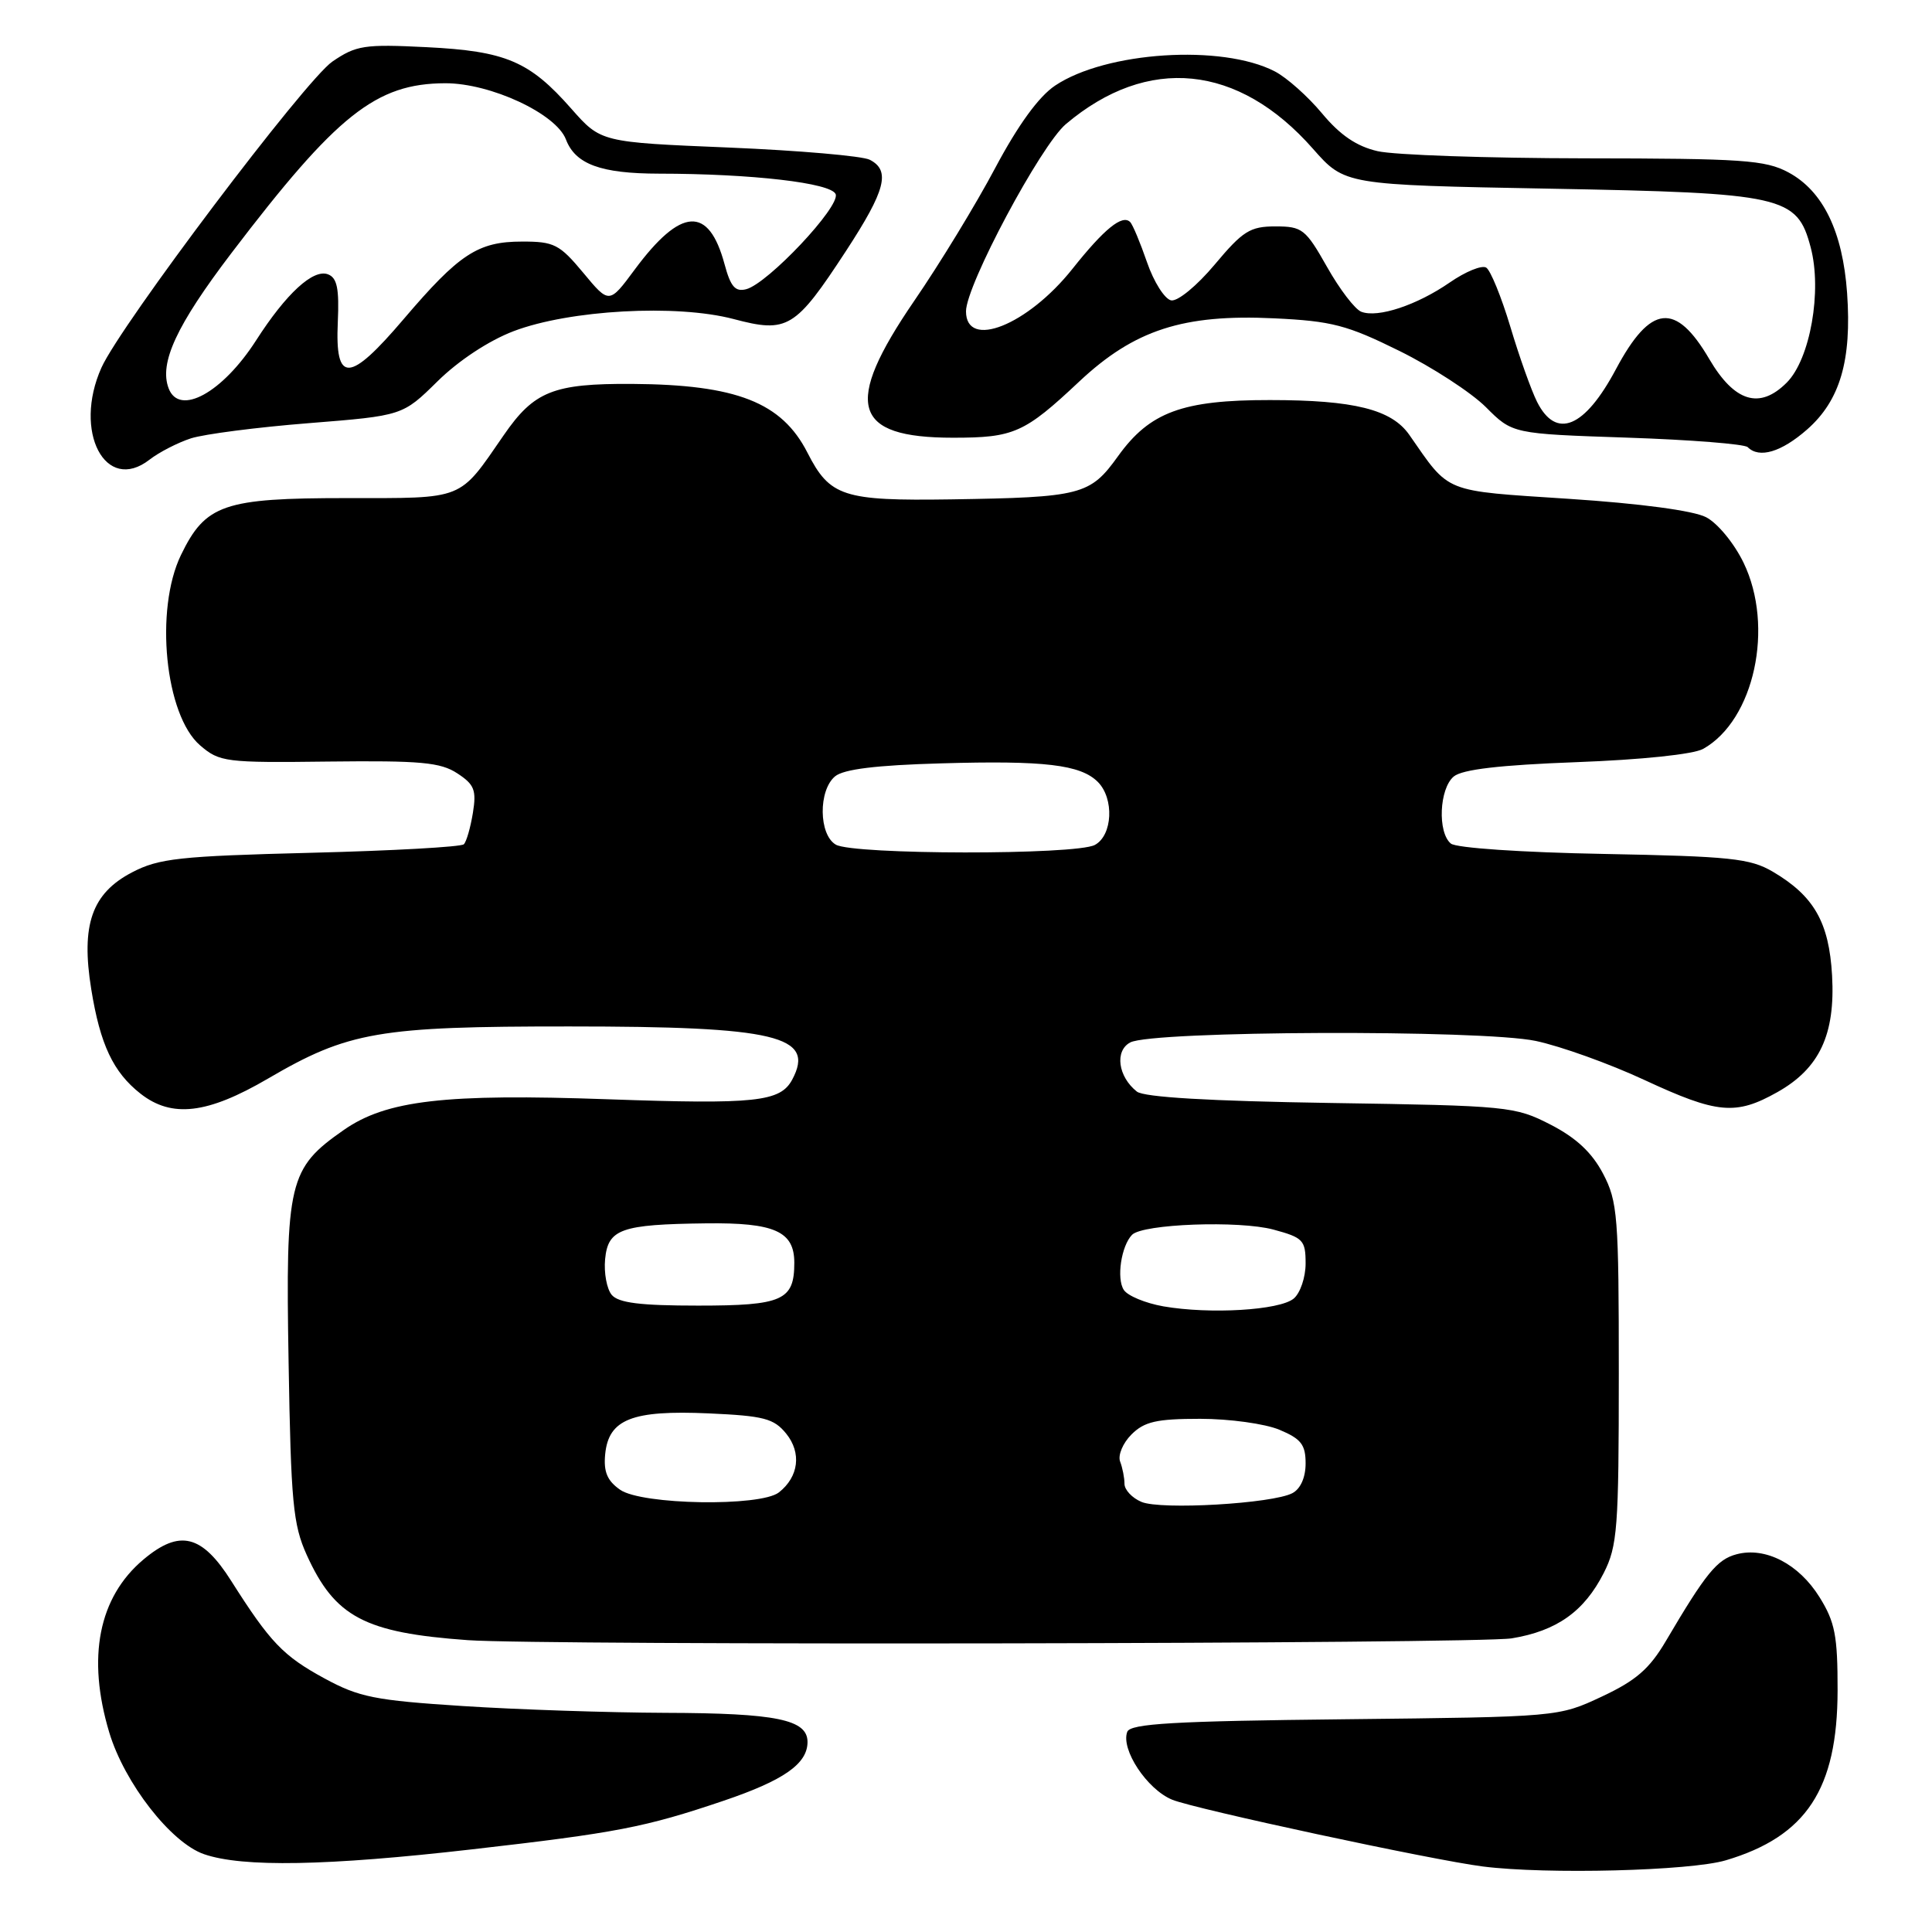 <?xml version="1.0" encoding="UTF-8" standalone="no"?>
<!DOCTYPE svg PUBLIC "-//W3C//DTD SVG 1.1//EN" "http://www.w3.org/Graphics/SVG/1.1/DTD/svg11.dtd" >
<svg xmlns="http://www.w3.org/2000/svg" xmlns:xlink="http://www.w3.org/1999/xlink" version="1.1" viewBox="0 0 256 256">
 <g >
 <path fill="currentColor"
d=" M 228.68 246.50 C 239.35 243.33 243.47 237.07 243.49 224.00 C 243.50 216.75 243.15 214.93 241.10 211.64 C 238.36 207.23 233.92 204.93 230.10 205.95 C 227.52 206.63 226.03 208.46 220.74 217.44 C 218.56 221.14 216.77 222.69 212.24 224.81 C 206.50 227.50 206.50 227.50 178.20 227.81 C 155.55 228.05 149.79 228.39 149.37 229.47 C 148.48 231.79 151.98 237.10 155.32 238.47 C 158.30 239.70 189.89 246.49 196.50 247.32 C 204.95 248.39 223.96 247.90 228.68 246.50 Z  M 62.53 245.05 C 81.70 242.86 85.44 242.14 95.85 238.62 C 103.86 235.91 107.00 233.71 107.00 230.82 C 107.00 227.85 102.89 227.00 88.18 226.96 C 80.66 226.93 68.57 226.53 61.33 226.06 C 49.68 225.31 47.57 224.89 42.98 222.39 C 37.52 219.42 35.80 217.62 30.65 209.50 C 26.75 203.33 23.80 202.61 19.00 206.65 C 13.06 211.65 11.49 219.62 14.48 229.57 C 16.50 236.27 22.66 244.19 27.04 245.69 C 32.13 247.45 43.34 247.25 62.53 245.05 Z  M 200.31 217.09 C 206.28 216.11 209.91 213.53 212.50 208.44 C 214.32 204.85 214.50 202.52 214.50 182.00 C 214.50 161.11 214.35 159.21 212.41 155.51 C 210.94 152.72 208.86 150.77 205.46 149.02 C 200.74 146.60 199.89 146.51 176.34 146.15 C 160.25 145.90 151.59 145.39 150.64 144.64 C 148.14 142.66 147.68 139.24 149.76 138.13 C 152.67 136.57 196.33 136.41 203.50 137.93 C 206.80 138.63 213.27 140.95 217.89 143.10 C 227.55 147.59 229.99 147.82 235.50 144.72 C 241.09 141.58 243.20 137.09 242.76 129.26 C 242.36 122.21 240.37 118.72 234.90 115.50 C 231.89 113.74 229.30 113.47 212.50 113.15 C 201.63 112.95 192.97 112.36 192.25 111.78 C 190.46 110.31 190.71 104.49 192.63 102.89 C 193.76 101.95 198.75 101.37 208.88 100.99 C 217.52 100.67 224.39 99.95 225.68 99.23 C 232.45 95.43 235.14 83.05 231.03 74.56 C 229.78 71.98 227.59 69.32 226.06 68.53 C 224.38 67.66 217.35 66.72 207.91 66.10 C 191.07 64.99 192.19 65.44 186.74 57.62 C 184.39 54.25 179.42 53.01 168.27 53.01 C 156.67 53.00 152.35 54.60 148.15 60.44 C 144.44 65.61 143.31 65.90 126.00 66.17 C 111.73 66.38 109.96 65.81 106.99 59.98 C 103.59 53.31 97.59 50.96 83.75 50.87 C 73.32 50.81 70.77 51.83 66.75 57.66 C 60.73 66.38 61.68 66.00 45.90 66.00 C 29.65 66.00 27.23 66.83 23.98 73.54 C 20.47 80.79 21.87 94.77 26.51 98.76 C 29.09 100.98 29.86 101.08 43.58 100.91 C 55.71 100.77 58.37 101.01 60.59 102.47 C 62.86 103.95 63.15 104.69 62.66 107.72 C 62.34 109.66 61.81 111.53 61.46 111.87 C 61.12 112.22 51.99 112.73 41.17 113.00 C 23.76 113.44 21.04 113.74 17.50 115.59 C 12.17 118.37 10.71 122.54 12.09 131.07 C 13.27 138.40 15.00 142.07 18.61 144.91 C 22.76 148.17 27.47 147.62 35.51 142.92 C 46.17 136.69 50.18 136.00 75.46 136.01 C 102.88 136.01 108.08 137.25 104.97 143.06 C 103.39 146.00 100.13 146.35 80.59 145.66 C 58.96 144.89 51.19 145.79 45.55 149.73 C 38.25 154.82 37.83 156.56 38.24 180.50 C 38.55 199.07 38.83 202.02 40.64 206.03 C 44.37 214.26 48.30 216.35 62.00 217.33 C 71.93 218.04 195.83 217.83 200.31 217.09 Z  M 25.31 58.08 C 27.07 57.52 34.09 56.61 40.93 56.07 C 53.35 55.08 53.35 55.08 57.98 50.52 C 60.77 47.77 64.78 45.13 68.06 43.88 C 75.48 41.06 89.63 40.28 97.19 42.27 C 104.36 44.17 105.37 43.55 112.11 33.24 C 117.35 25.21 118.03 22.60 115.25 21.17 C 114.29 20.67 105.88 19.94 96.56 19.55 C 79.62 18.85 79.62 18.85 75.69 14.39 C 70.16 8.11 67.02 6.77 56.51 6.25 C 48.28 5.84 47.20 6.00 44.04 8.16 C 40.45 10.62 15.97 43.06 13.44 48.72 C 9.65 57.19 13.97 65.44 19.81 60.91 C 21.08 59.92 23.56 58.65 25.31 58.08 Z  M 239.45 56.91 C 243.82 53.07 245.38 47.75 244.75 38.83 C 244.17 30.68 241.56 25.30 236.97 22.84 C 233.91 21.20 230.92 21.00 210.02 20.98 C 197.08 20.96 184.72 20.54 182.54 20.03 C 179.75 19.39 177.57 17.90 175.18 15.03 C 173.31 12.78 170.49 10.27 168.92 9.46 C 161.91 5.83 146.54 6.83 139.81 11.34 C 137.64 12.79 134.91 16.55 131.88 22.24 C 129.35 27.02 124.51 34.96 121.13 39.88 C 111.70 53.66 112.94 58.00 126.29 58.00 C 134.35 58.00 135.74 57.38 143.00 50.56 C 150.30 43.71 156.78 41.60 168.84 42.18 C 176.47 42.54 178.49 43.07 185.43 46.50 C 189.78 48.65 194.93 52.00 196.88 53.94 C 200.41 57.48 200.41 57.48 215.62 57.99 C 223.99 58.27 231.17 58.84 231.58 59.25 C 233.11 60.78 236.03 59.91 239.45 56.91 Z  M 151.25 199.01 C 150.01 198.49 149.00 197.41 149.00 196.61 C 149.00 195.82 148.74 194.49 148.42 193.66 C 148.11 192.83 148.78 191.22 149.92 190.08 C 151.63 188.37 153.25 188.00 159.03 188.00 C 162.91 188.00 167.62 188.65 169.53 189.45 C 172.40 190.65 173.00 191.42 173.00 193.91 C 173.00 195.77 172.33 197.28 171.25 197.85 C 168.62 199.24 153.82 200.10 151.25 199.01 Z  M 82.17 197.40 C 80.46 196.21 79.96 195.02 80.19 192.68 C 80.65 188.05 83.75 186.83 93.90 187.28 C 101.23 187.61 102.54 187.95 104.18 189.97 C 106.23 192.51 105.84 195.68 103.21 197.75 C 100.76 199.67 85.03 199.41 82.17 197.40 Z  M 154.16 173.10 C 151.78 172.68 149.41 171.70 148.91 170.92 C 147.92 169.41 148.57 165.09 150.00 163.62 C 151.42 162.17 164.20 161.70 168.75 162.93 C 172.67 163.99 173.00 164.33 173.00 167.42 C 173.00 169.25 172.29 171.35 171.42 172.07 C 169.55 173.62 160.32 174.17 154.16 173.10 Z  M 81.05 171.57 C 80.40 170.78 80.01 168.66 80.18 166.85 C 80.57 162.84 82.27 162.24 93.56 162.10 C 102.64 161.99 105.25 163.16 105.25 167.32 C 105.25 172.31 103.70 173.00 92.50 173.00 C 84.81 173.00 81.95 172.64 81.05 171.57 Z  M 110.75 111.92 C 108.48 110.60 108.42 104.73 110.65 102.87 C 111.80 101.92 116.11 101.39 124.69 101.15 C 138.40 100.75 143.18 101.32 145.47 103.61 C 147.66 105.81 147.43 110.70 145.07 111.96 C 142.55 113.31 113.07 113.27 110.75 111.92 Z  M 22.35 51.47 C 21.06 48.11 23.38 43.11 30.67 33.53 C 44.64 15.18 49.82 11.06 59.00 11.03 C 65.00 11.02 73.69 15.06 74.99 18.48 C 76.24 21.76 79.60 23.00 87.32 23.01 C 99.65 23.02 110.16 24.24 110.73 25.73 C 111.36 27.37 101.75 37.57 98.88 38.32 C 97.42 38.70 96.81 37.99 96.01 35.02 C 93.91 27.23 90.24 27.45 84.11 35.71 C 80.72 40.29 80.72 40.29 77.28 36.14 C 74.14 32.37 73.42 32.00 69.17 32.01 C 63.33 32.01 60.85 33.64 53.48 42.29 C 46.27 50.76 44.39 50.84 44.76 42.69 C 44.96 38.24 44.67 36.81 43.46 36.35 C 41.50 35.60 37.92 38.89 33.93 45.11 C 29.48 52.04 23.77 55.18 22.35 51.47 Z  M 203.67 53.25 C 202.91 51.74 201.31 47.26 200.13 43.30 C 198.94 39.34 197.50 35.81 196.93 35.46 C 196.35 35.10 194.18 35.99 192.10 37.43 C 187.76 40.43 182.57 42.16 180.38 41.31 C 179.55 41.00 177.50 38.32 175.84 35.37 C 173.00 30.35 172.56 30.00 169.00 30.00 C 165.64 30.00 164.68 30.61 160.96 35.05 C 158.59 37.88 156.05 39.96 155.18 39.80 C 154.33 39.63 152.89 37.37 151.99 34.76 C 151.09 32.16 150.09 29.75 149.75 29.42 C 148.71 28.38 146.32 30.32 142.10 35.63 C 136.16 43.10 128.00 46.35 128.00 41.25 C 128.00 37.81 137.90 19.26 141.24 16.44 C 152.08 7.28 164.09 8.48 173.97 19.71 C 178.19 24.50 178.19 24.50 205.34 25.00 C 236.35 25.57 238.12 25.97 239.92 32.76 C 241.46 38.54 239.86 47.59 236.75 50.70 C 233.17 54.29 229.83 53.27 226.49 47.58 C 222.03 39.96 218.71 40.32 214.12 48.92 C 209.97 56.71 206.20 58.27 203.67 53.25 Z "/>
</g>
</svg>